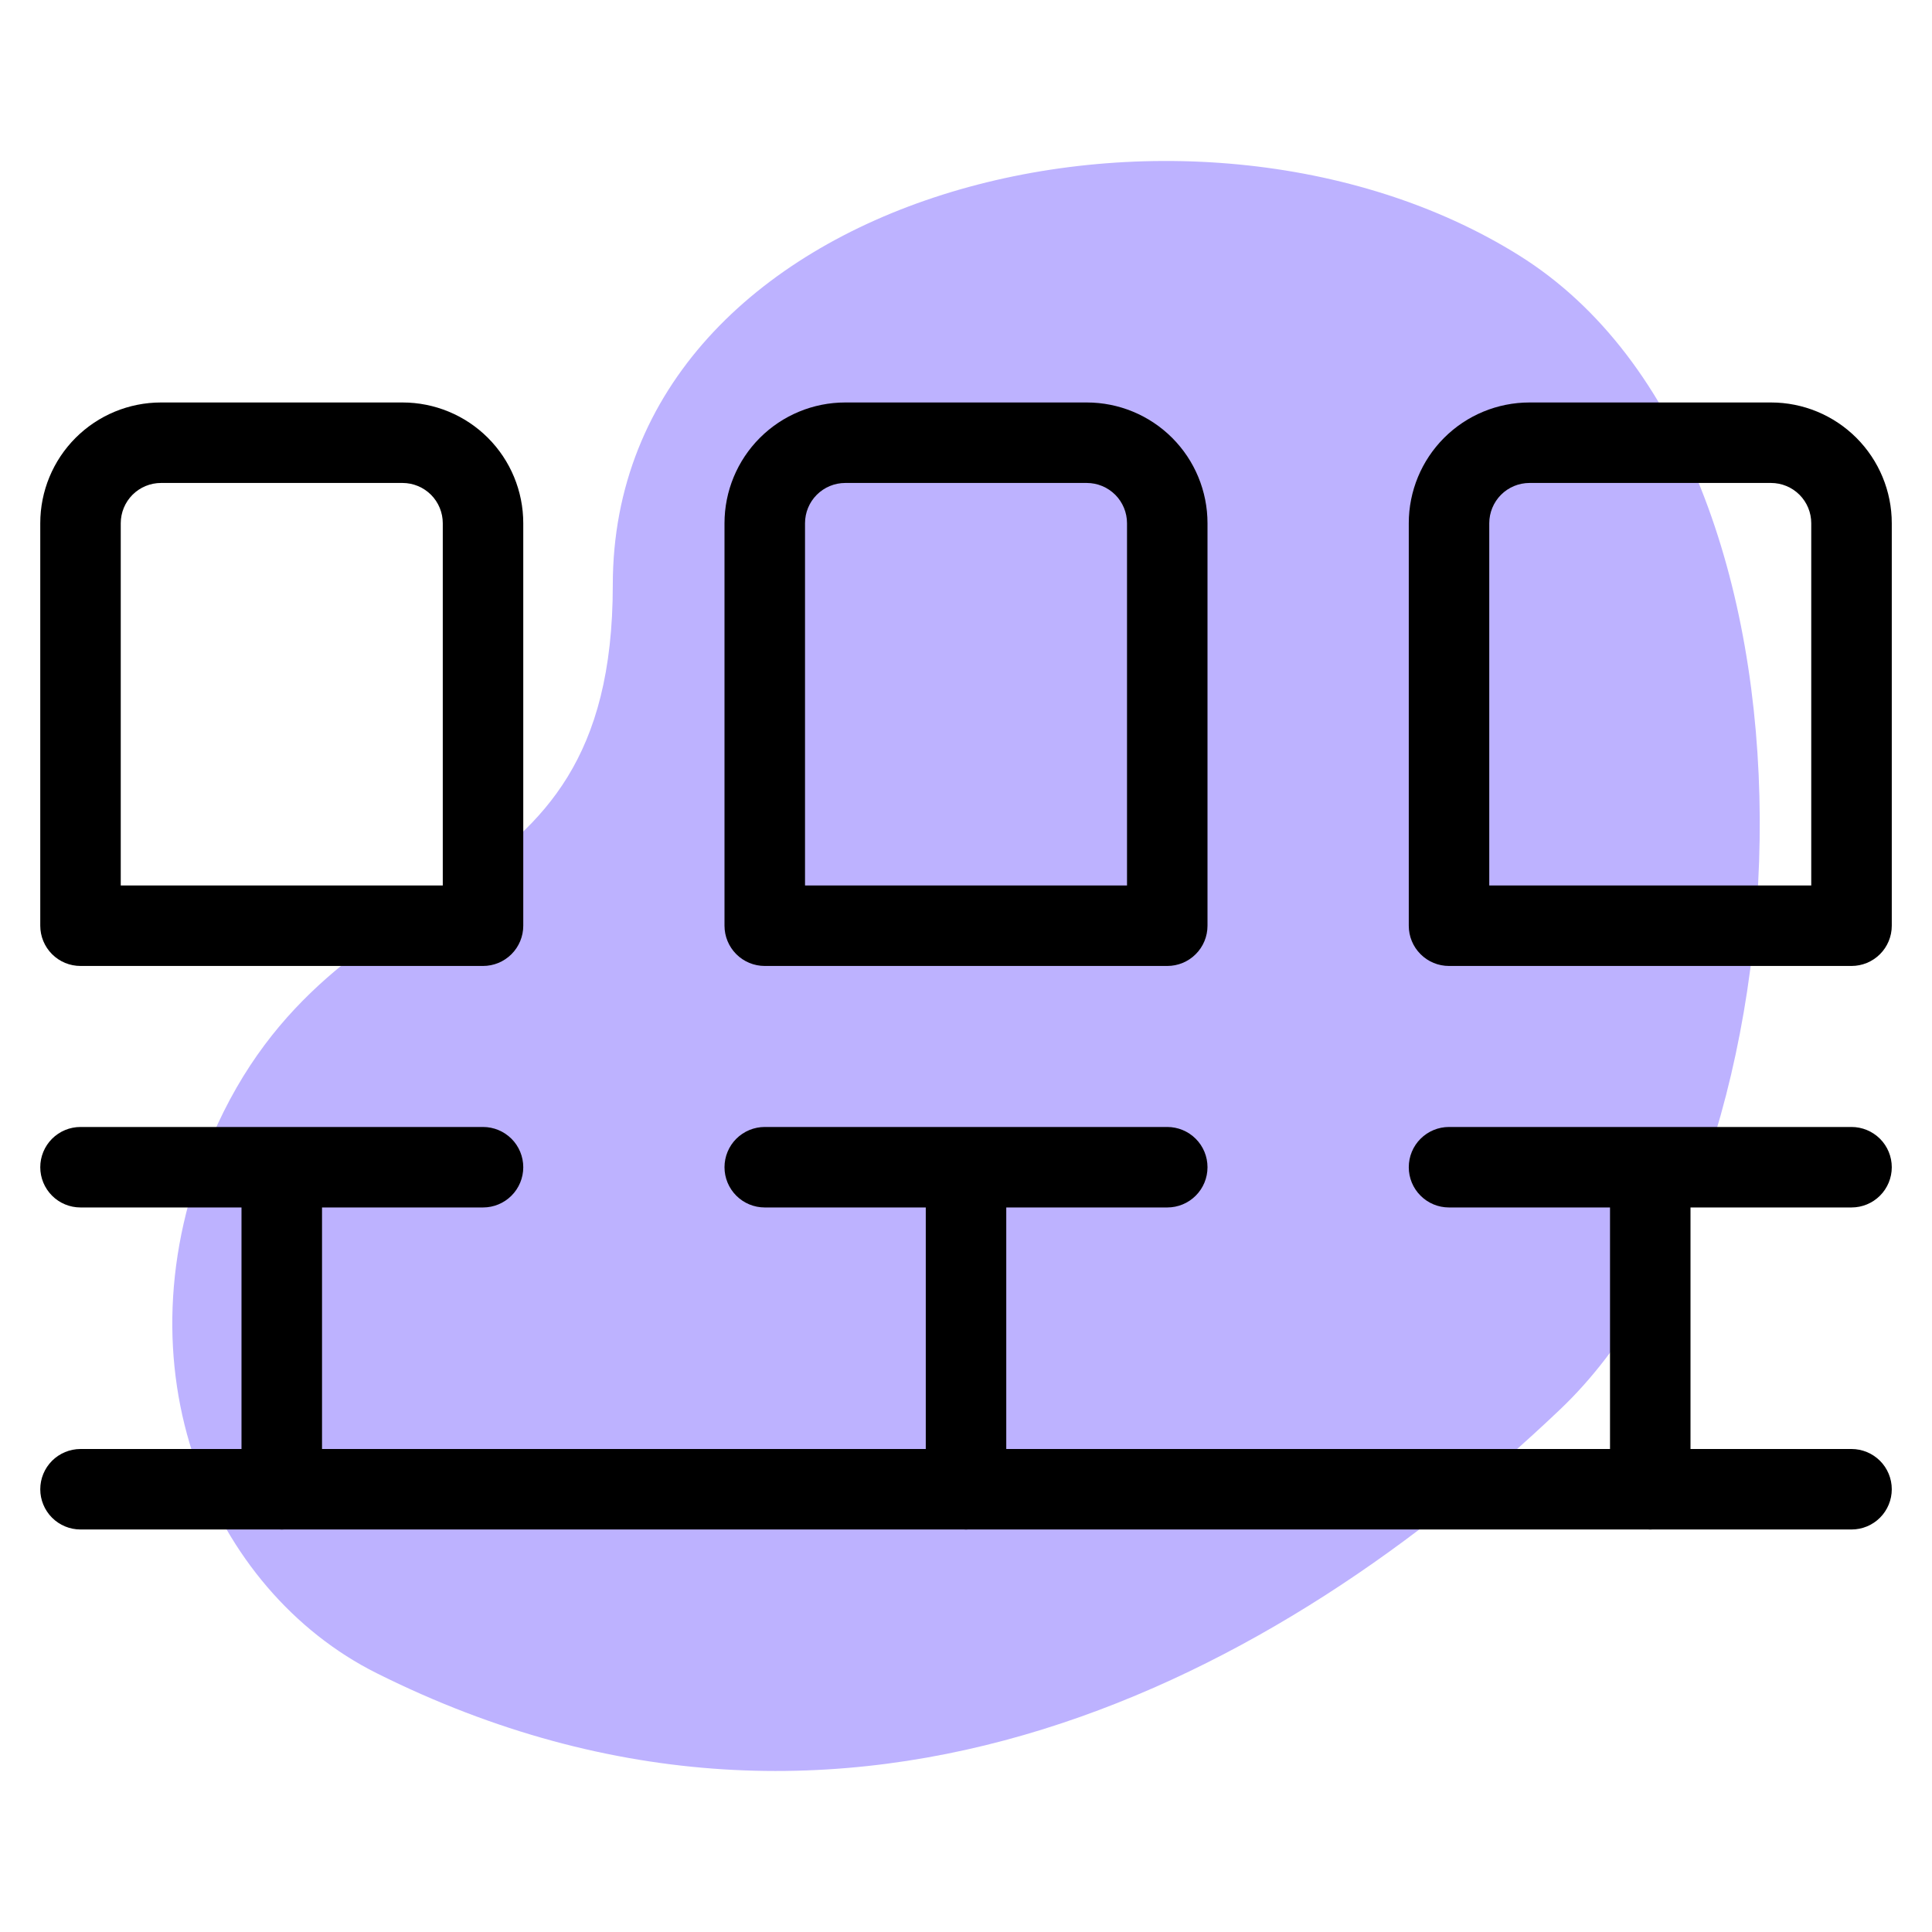 <svg width="50" height="50" viewBox="0 0 50 50" fill="none" xmlns="http://www.w3.org/2000/svg">
<path d="M5.48 29.437C2.921 35.41 5.48 41.168 9.746 43.301C22.053 49.454 33.205 43.302 40.384 36.468C47.03 30.145 47.848 11.943 39.317 6.612C30.788 1.279 15.859 4.91 15.859 15.141C15.859 24.108 8.68 21.972 5.48 29.437Z" fill="#BDB2FF"/>
<path fill-rule="evenodd" clip-rule="evenodd" d="M1.042 38.542C1.042 38.265 1.152 38 1.347 37.805C1.543 37.61 1.808 37.5 2.084 37.5H47.917C48.193 37.5 48.458 37.61 48.654 37.805C48.849 38 48.959 38.265 48.959 38.542C48.959 38.818 48.849 39.083 48.654 39.278C48.458 39.474 48.193 39.583 47.917 39.583H2.084C1.808 39.583 1.543 39.474 1.347 39.278C1.152 39.083 1.042 38.818 1.042 38.542Z" fill="black"/>
<path fill-rule="evenodd" clip-rule="evenodd" d="M1.042 13.541C1.042 12.712 1.371 11.917 1.957 11.331C2.543 10.745 3.338 10.416 4.167 10.416H10.417C11.246 10.416 12.041 10.745 12.627 11.331C13.213 11.917 13.542 12.712 13.542 13.541V23.958C13.542 24.234 13.432 24.499 13.237 24.694C13.041 24.89 12.777 24.999 12.5 24.999H2.084C1.807 24.999 1.542 24.89 1.347 24.694C1.152 24.499 1.042 24.234 1.042 23.958V13.541ZM4.167 12.499C3.891 12.499 3.626 12.609 3.43 12.804C3.235 13 3.125 13.265 3.125 13.541V22.916H11.459V13.541C11.459 13.265 11.349 13 11.154 12.804C10.958 12.609 10.693 12.499 10.417 12.499H4.167ZM36.459 13.541C36.459 12.712 36.788 11.917 37.374 11.331C37.96 10.745 38.755 10.416 39.584 10.416H45.834C46.663 10.416 47.457 10.745 48.043 11.331C48.629 11.917 48.959 12.712 48.959 13.541V23.958C48.959 24.234 48.849 24.499 48.654 24.694C48.458 24.89 48.193 24.999 47.917 24.999H37.5C37.224 24.999 36.959 24.89 36.764 24.694C36.568 24.499 36.459 24.234 36.459 23.958V13.541ZM39.584 12.499C39.307 12.499 39.042 12.609 38.847 12.804C38.652 13 38.542 13.265 38.542 13.541V22.916H46.875V13.541C46.875 13.265 46.766 13 46.57 12.804C46.375 12.609 46.11 12.499 45.834 12.499H39.584ZM18.75 13.541C18.75 12.712 19.08 11.917 19.666 11.331C20.252 10.745 21.047 10.416 21.875 10.416H28.125C28.954 10.416 29.749 10.745 30.335 11.331C30.921 11.917 31.25 12.712 31.25 13.541V23.958C31.25 24.234 31.141 24.499 30.945 24.694C30.75 24.89 30.485 24.999 30.209 24.999H19.792C19.516 24.999 19.251 24.89 19.055 24.694C18.86 24.499 18.75 24.234 18.75 23.958V13.541ZM21.875 12.499C21.599 12.499 21.334 12.609 21.139 12.804C20.943 13 20.834 13.265 20.834 13.541V22.916H29.167V13.541C29.167 13.265 29.057 13 28.862 12.804C28.666 12.609 28.402 12.499 28.125 12.499H21.875ZM1.042 30.208C1.042 29.931 1.152 29.666 1.347 29.471C1.542 29.276 1.807 29.166 2.084 29.166H12.5C12.777 29.166 13.041 29.276 13.237 29.471C13.432 29.666 13.542 29.931 13.542 30.208C13.542 30.484 13.432 30.749 13.237 30.944C13.041 31.14 12.777 31.249 12.5 31.249H8.334V38.541C8.334 38.817 8.224 39.082 8.029 39.278C7.833 39.473 7.568 39.583 7.292 39.583C7.016 39.583 6.751 39.473 6.555 39.278C6.36 39.082 6.25 38.817 6.25 38.541V31.249H2.084C1.807 31.249 1.542 31.14 1.347 30.944C1.152 30.749 1.042 30.484 1.042 30.208ZM36.459 30.208C36.459 29.931 36.568 29.666 36.764 29.471C36.959 29.276 37.224 29.166 37.5 29.166H47.917C48.193 29.166 48.458 29.276 48.654 29.471C48.849 29.666 48.959 29.931 48.959 30.208C48.959 30.484 48.849 30.749 48.654 30.944C48.458 31.14 48.193 31.249 47.917 31.249H43.75V38.541C43.75 38.817 43.641 39.082 43.445 39.278C43.25 39.473 42.985 39.583 42.709 39.583C42.432 39.583 42.167 39.473 41.972 39.278C41.777 39.082 41.667 38.817 41.667 38.541V31.249H37.5C37.224 31.249 36.959 31.14 36.764 30.944C36.568 30.749 36.459 30.484 36.459 30.208ZM18.75 30.208C18.75 29.931 18.86 29.666 19.055 29.471C19.251 29.276 19.516 29.166 19.792 29.166H30.209C30.485 29.166 30.75 29.276 30.945 29.471C31.141 29.666 31.25 29.931 31.25 30.208C31.25 30.484 31.141 30.749 30.945 30.944C30.75 31.14 30.485 31.249 30.209 31.249H26.042V38.541C26.042 38.817 25.932 39.082 25.737 39.278C25.541 39.473 25.277 39.583 25 39.583C24.724 39.583 24.459 39.473 24.264 39.278C24.068 39.082 23.959 38.817 23.959 38.541V31.249H19.792C19.516 31.249 19.251 31.14 19.055 30.944C18.86 30.749 18.75 30.484 18.75 30.208Z" fill="black"/>
</svg>
